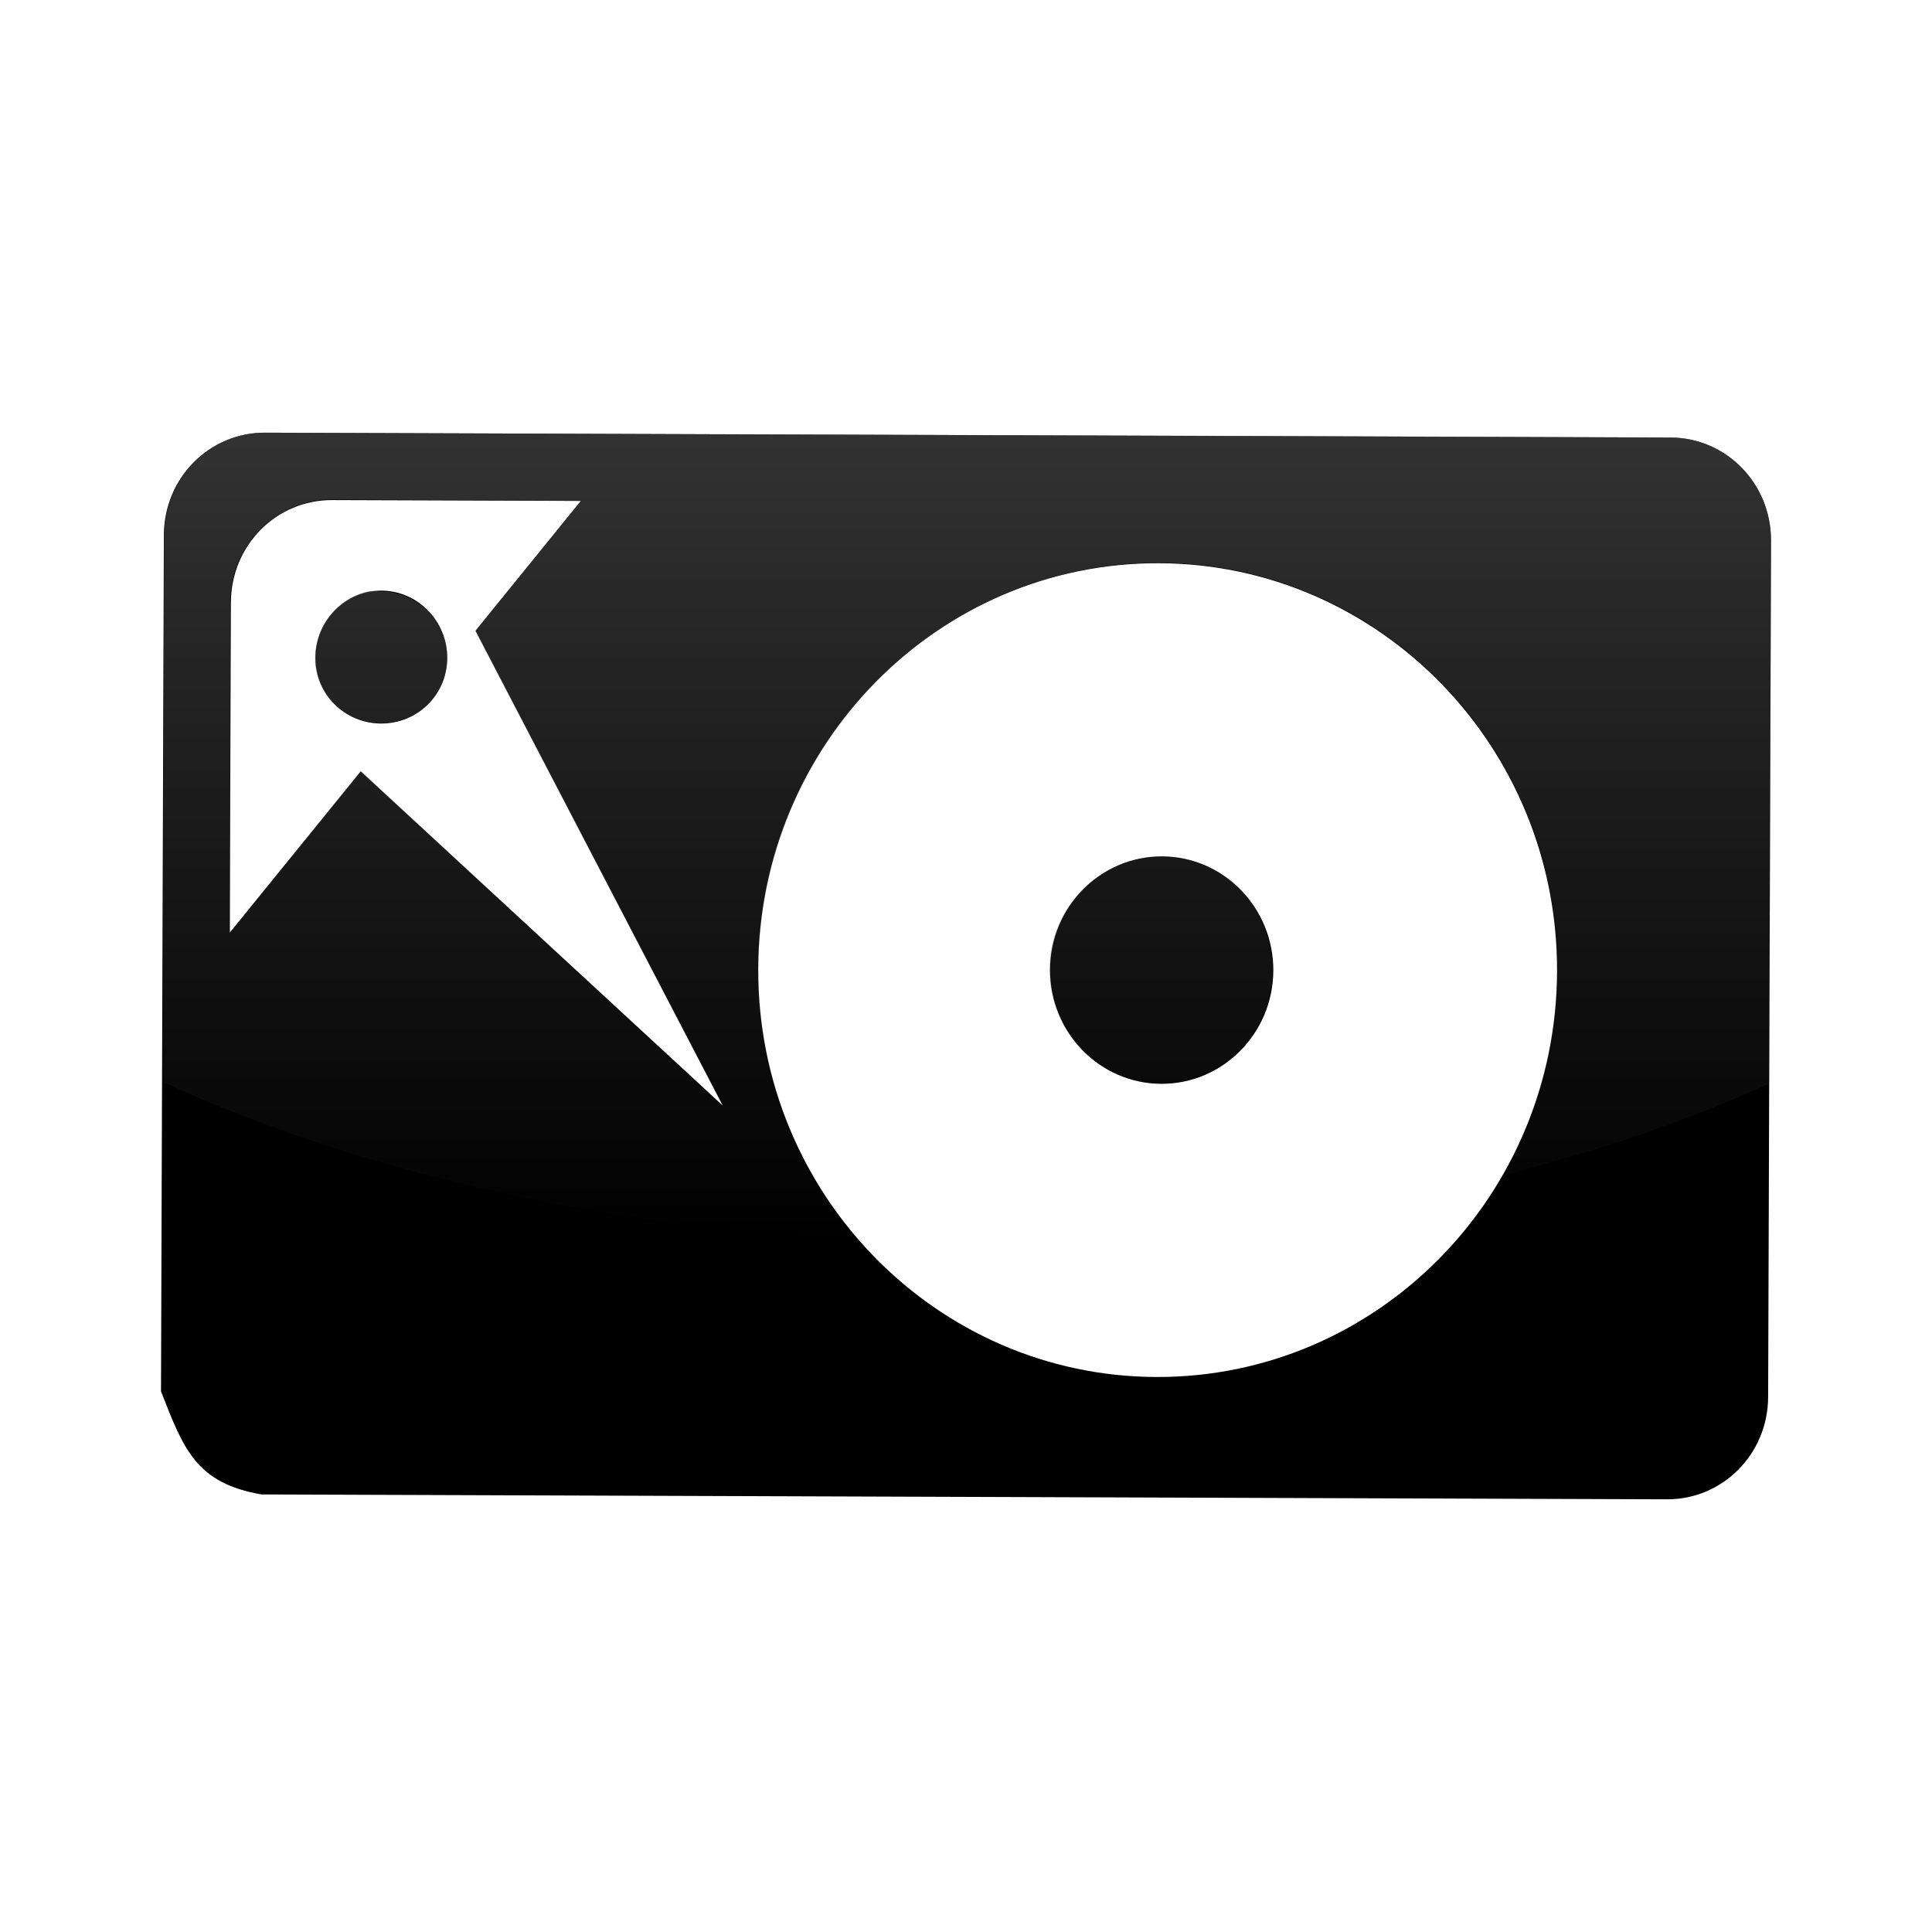<?xml version="1.0" encoding="UTF-8" standalone="no"?>
<!-- Created with Inkscape (http://www.inkscape.org/) -->
<svg
   xmlns:dc="http://purl.org/dc/elements/1.1/"
   xmlns:cc="http://creativecommons.org/ns#"
   xmlns:rdf="http://www.w3.org/1999/02/22-rdf-syntax-ns#"
   xmlns:svg="http://www.w3.org/2000/svg"
   xmlns="http://www.w3.org/2000/svg"
   xmlns:xlink="http://www.w3.org/1999/xlink"
   xmlns:sodipodi="http://sodipodi.sourceforge.net/DTD/sodipodi-0.dtd"
   xmlns:inkscape="http://www.inkscape.org/namespaces/inkscape"
   width="48px"
   height="48px"
   id="svg4289"
   sodipodi:version="0.32"
   inkscape:version="0.46"
   sodipodi:docbase="/home/lapo/Icone/cvs/gnome-icon-theme/scalable/categories"
   sodipodi:docname="drive-harddisk.svg"
   inkscape:output_extension="org.inkscape.output.svg.inkscape">
  <defs
     id="defs4291">
    <linearGradient
       id="linearGradient3155"
       inkscape:collect="always">
      <stop
         id="stop3157"
         offset="0"
         style="stop-color:#4d4d4d;stop-opacity:1;" />
      <stop
         id="stop3159"
         offset="1"
         style="stop-color:#4d4d4d;stop-opacity:0;" />
    </linearGradient>
    <linearGradient
       inkscape:collect="always"
       xlink:href="#linearGradient3155"
       id="linearGradient2722"
       gradientUnits="userSpaceOnUse"
       gradientTransform="matrix(0.172,0,0,0.174,-32.066,-64.144)"
       x1="325.714"
       y1="369.505"
       x2="325.714"
       y2="546.648" />
  </defs>
  <sodipodi:namedview
     id="base"
     pagecolor="#ffffff"
     bordercolor="#666"
     borderopacity="0.314"
     inkscape:pageopacity="0.0"
     inkscape:pageshadow="2"
     inkscape:zoom="5.656854"
     inkscape:cx="37.533214"
     inkscape:cy="26.385538"
     inkscape:current-layer="layer1"
     showgrid="true"
     inkscape:grid-bbox="true"
     inkscape:document-units="px"
     inkscape:window-width="1019"
     inkscape:window-height="732"
     inkscape:window-x="259"
     inkscape:window-y="19"
     inkscape:showpageshadow="false" />
  <g
     id="layer1"
     inkscape:label="Layer 1"
     inkscape:groupmode="layer">
    <g
       id="g2453"
       inkscape:label="Calque 1"
       transform="matrix(0.134,0,0,0.134,-18.472,-41.047)" />
    <path
       style="fill:#000000;fill-opacity:1;fill-rule:nonzero;stroke:none;stroke-width:1;stroke-linecap:butt;stroke-linejoin:miter;stroke-miterlimit:4;stroke-dasharray:none;stroke-dashoffset:0;stroke-opacity:1"
       d="M 4,34.568 C 4.558,35.996 4.867,36.848 6.497,37.129 L 17.691,37.168 L 18.56,37.171 L 41.414,37.25 C 42.804,37.255 43.924,36.122 43.929,34.706 L 44,13.433 C 44.005,12.017 42.892,10.876 41.503,10.871 L 18.648,10.792 L 17.779,10.789 L 6.586,10.75 C 5.196,10.745 4.076,11.878 4.071,13.294 L 4,34.568 z M 5.709,23.171 L 5.736,14.968 C 5.741,13.552 6.861,12.419 8.251,12.424 L 14.432,12.445 L 11.815,15.67 L 17.957,27.468 L 8.963,19.166 L 5.709,23.171 z M 7.837,16.337 C 7.834,17.253 8.569,17.973 9.468,17.976 C 10.368,17.979 11.108,17.265 11.111,16.348 C 11.114,15.431 10.379,14.678 9.479,14.674 C 8.58,14.671 7.84,15.42 7.837,16.337 z M 18.837,24.067 C 18.856,18.485 23.315,13.974 28.795,13.993 C 34.274,14.011 38.704,18.554 38.685,24.136 C 38.666,29.718 34.207,34.23 28.727,34.211 C 23.248,34.192 18.819,29.649 18.837,24.067 z M 26.088,24.092 C 26.083,25.652 27.321,26.922 28.852,26.927 C 30.383,26.932 31.629,25.671 31.635,24.112 C 31.64,22.552 30.401,21.282 28.871,21.277 C 27.34,21.272 26.093,22.533 26.088,24.092 z"
       id="path1373" />
    <g
       id="g2913"
       inkscape:label="face"
       style="display:inline"
       transform="matrix(7.3298479e-2,0,0,7.3298479e-2,75.291,27.974)" />
    <g
       id="g2915"
       inkscape:label="inner stroke"
       style="display:inline"
       transform="matrix(7.3298479e-2,0,0,7.3298479e-2,75.291,27.974)" />
    <path
       style="fill:url(#linearGradient2722);fill-opacity:1"
       d="M 6.578,10.75 C 5.188,10.745 4.083,11.898 4.078,13.313 L 4.039,26.879 C 8.724,29.031 14.716,30.482 21.343,30.783 C 19.785,28.99 18.835,26.66 18.843,24.079 C 18.862,18.497 23.325,13.965 28.804,13.984 C 34.284,14.003 38.706,18.536 38.687,24.118 C 38.681,25.964 38.174,27.719 37.32,29.205 C 39.74,28.588 41.966,27.833 43.961,26.918 L 44,13.432 C 44.004,12.016 42.889,10.873 41.5,10.868 L 18.648,10.789 L 17.789,10.789 L 6.578,10.75 z M 8.258,12.406 L 14.429,12.446 L 11.812,15.679 L 17.945,27.47 L 8.961,19.15 L 5.718,23.172 L 5.718,14.97 C 5.723,13.554 6.868,12.401 8.258,12.406 z M 9.156,14.693 C 8.411,14.847 7.83,15.548 7.828,16.35 C 7.825,17.266 8.569,17.963 9.468,17.967 C 10.368,17.97 11.106,17.266 11.109,16.35 C 11.112,15.433 10.368,14.697 9.468,14.693 C 9.356,14.693 9.262,14.672 9.156,14.693 z M 28.883,21.279 C 27.352,21.274 26.075,22.52 26.07,24.079 C 26.065,25.638 27.313,26.913 28.843,26.918 C 30.374,26.923 31.612,25.678 31.617,24.118 C 31.622,22.559 30.413,21.284 28.883,21.279 z"
       id="path2712" />
  </g>
</svg>
